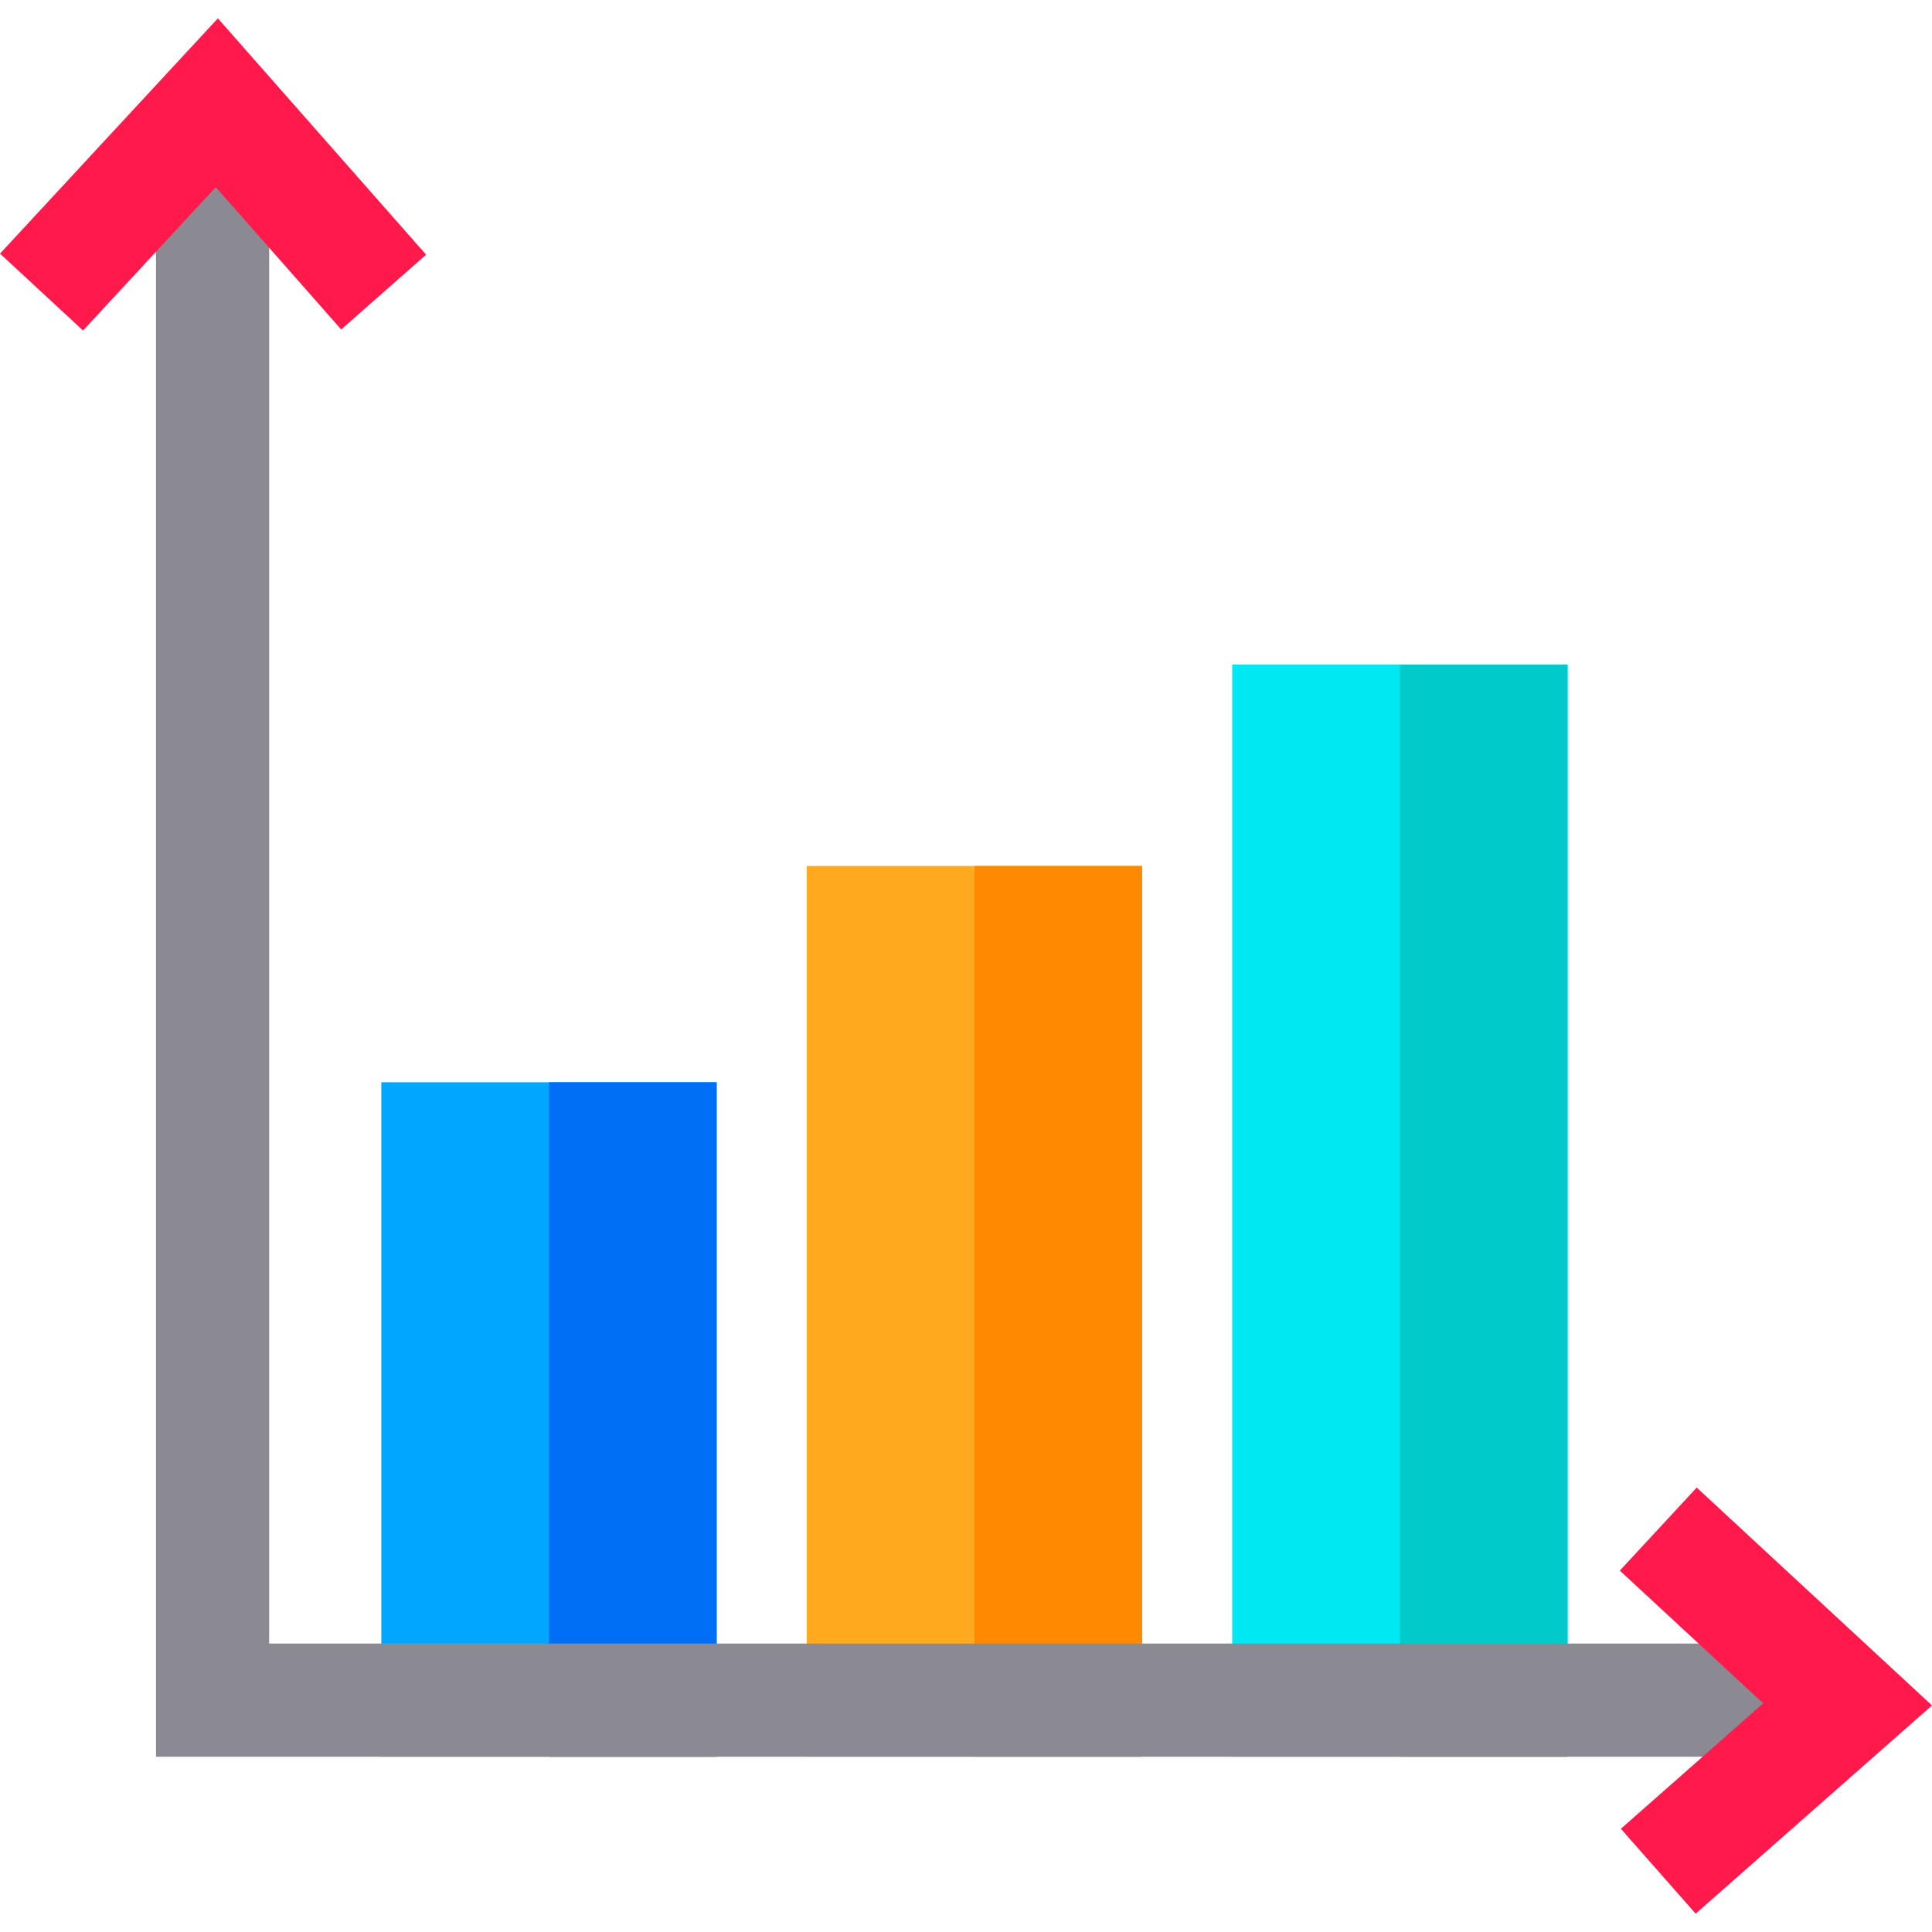 <?xml version="1.0" encoding="iso-8859-1"?>
<!-- Generator: Adobe Illustrator 19.0.0, SVG Export Plug-In . SVG Version: 6.00 Build 0)  -->
<svg version="1.1" id="Capa_1" xmlns="http://www.w3.org/2000/svg" xmlns:xlink="http://www.w3.org/1999/xlink" x="0px" y="0px"
	 viewBox="0 0 512 512" style="enable-background:new 0 0 512 512;" xml:space="preserve">
<rect x="101.053" y="286.813" style="fill:#00A6FF;" width="88.866" height="178.741"/>
<rect x="145.481" y="286.813" style="fill:#006EF5;" width="44.438" height="178.741"/>
<rect x="213.802" y="229.488" style="fill:#FFAA1E;" width="88.866" height="236.066"/>
<rect x="258.23" y="229.488" style="fill:#FF8900;" width="44.438" height="236.066"/>
<rect x="326.551" y="176.113" style="fill:#00E8F2;" width="88.866" height="289.441"/>
<rect x="370.979" y="176.113" style="fill:#00CACA;" width="44.438" height="289.441"/>
<polygon style="fill:#8B8992;" points="468.486,465.553 41.341,465.553 41.341,38.408 71.333,38.408 71.333,435.561 
	468.486,435.561 "/>
<g>
	<polygon style="fill:#FF1A4B;" points="22.006,87.591 0,67.213 57.737,4.858 112.922,67.488 90.418,87.316 57.184,49.598 	"/>
	<polygon style="fill:#FF1A4B;" points="449.368,507.142 429.541,484.64 467.26,451.405 429.266,416.227 449.644,394.219 
		512,451.957 	"/>
</g>
<g>
</g>
<g>
</g>
<g>
</g>
<g>
</g>
<g>
</g>
<g>
</g>
<g>
</g>
<g>
</g>
<g>
</g>
<g>
</g>
<g>
</g>
<g>
</g>
<g>
</g>
<g>
</g>
<g>
</g>
</svg>

